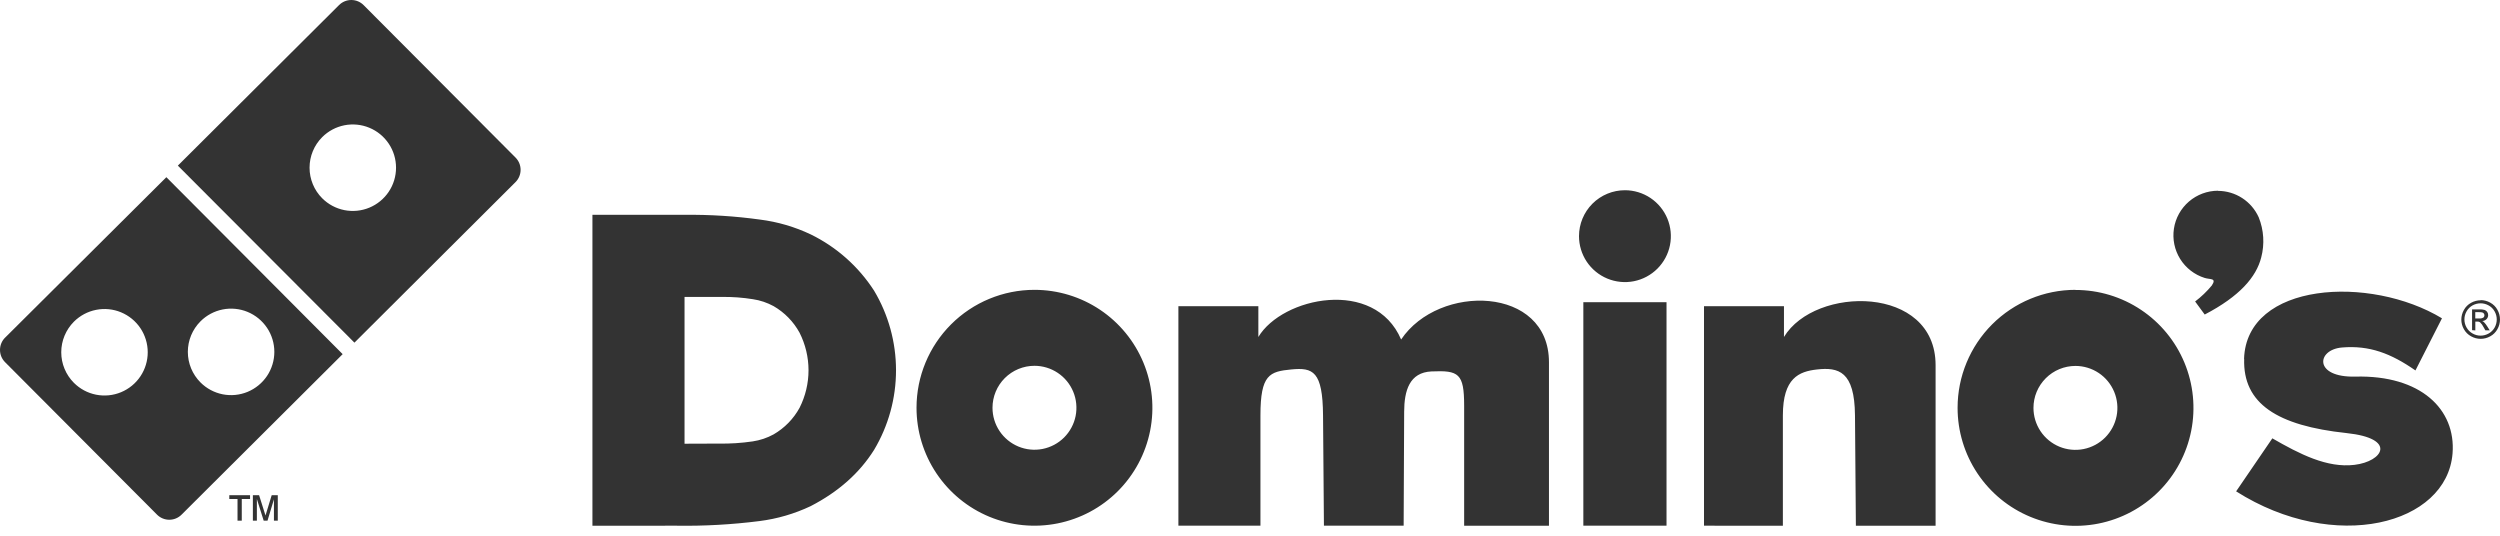 <svg width="140" height="30" viewBox="0 0 140 30" fill="none" xmlns="http://www.w3.org/2000/svg">
<path fill-rule="evenodd" clip-rule="evenodd" d="M90.996 10.653C91.505 10.653 92.002 10.804 92.425 11.086C92.848 11.369 93.178 11.771 93.373 12.241C93.567 12.711 93.618 13.228 93.519 13.727C93.42 14.226 93.175 14.684 92.815 15.044C92.455 15.404 91.997 15.649 91.498 15.748C90.999 15.847 90.482 15.796 90.012 15.601C89.542 15.407 89.14 15.077 88.857 14.654C88.575 14.231 88.424 13.734 88.424 13.225C88.424 12.543 88.695 11.889 89.177 11.406C89.66 10.924 90.314 10.653 90.996 10.653V10.653ZM125.667 20.102C125.798 15.787 132.73 15.393 136.75 17.825L135.265 20.745C133.882 19.783 132.684 19.333 131.159 19.459C129.714 19.577 129.558 21.149 131.901 21.09C135.562 20.997 137.536 22.921 137.343 25.389C137.029 29.382 130.74 31.016 125.223 27.516L127.251 24.547C128.784 25.429 130.314 26.217 131.852 26.032C133.448 25.841 134.255 24.553 131.406 24.252C127.528 23.84 125.592 22.602 125.674 20.096L125.667 20.102ZM95.424 29.439V17.146H99.902V18.871C101.64 15.991 108.391 15.948 108.393 20.447V29.441H103.929L103.879 23.26C103.859 20.788 102.96 20.555 101.747 20.691C100.742 20.804 99.841 21.169 99.841 23.26V29.441L95.424 29.439ZM88.667 16.924H93.325V29.439H88.667V16.924ZM65.99 29.439V17.146H70.468V18.871C71.808 16.634 76.978 15.543 78.463 19.013C80.573 15.86 86.745 16.003 86.742 20.288V29.441H81.992V22.713C81.992 20.906 81.683 20.734 80.164 20.8C78.921 20.856 78.638 21.886 78.633 23.055L78.604 29.439H74.14L74.09 23.258C74.071 20.786 73.528 20.571 72.313 20.689C71.099 20.807 70.585 20.97 70.585 23.258V29.439H65.99ZM57.93 16.231C59.236 16.231 60.513 16.618 61.599 17.344C62.685 18.07 63.531 19.101 64.031 20.308C64.531 21.515 64.662 22.842 64.407 24.123C64.152 25.405 63.523 26.581 62.6 27.505C61.676 28.429 60.499 29.058 59.218 29.312C57.937 29.567 56.609 29.436 55.402 28.937C54.196 28.437 53.164 27.59 52.438 26.504C51.713 25.418 51.325 24.141 51.325 22.835C51.325 21.084 52.021 19.404 53.26 18.165C54.498 16.927 56.178 16.231 57.93 16.231V16.231ZM57.93 20.485C58.395 20.485 58.849 20.623 59.235 20.881C59.622 21.139 59.923 21.506 60.101 21.936C60.279 22.365 60.325 22.838 60.235 23.294C60.144 23.749 59.92 24.168 59.592 24.497C59.263 24.826 58.844 25.049 58.388 25.14C57.932 25.231 57.46 25.184 57.03 25.006C56.601 24.828 56.234 24.527 55.976 24.141C55.717 23.754 55.58 23.3 55.58 22.835C55.58 22.212 55.828 21.614 56.268 21.174C56.709 20.733 57.307 20.485 57.93 20.485V20.485ZM33.176 29.441V12.03H38.353C39.762 12.015 41.169 12.104 42.564 12.297C43.548 12.422 44.506 12.702 45.402 13.127C46.848 13.834 48.074 14.923 48.948 16.276C49.753 17.624 50.177 19.165 50.177 20.735C50.177 22.305 49.753 23.846 48.948 25.194C48.132 26.493 46.948 27.543 45.398 28.343C44.493 28.772 43.526 29.054 42.532 29.18C40.988 29.376 39.431 29.463 37.875 29.439L33.176 29.441ZM38.334 24.848V16.628H40.447C41.023 16.621 41.598 16.664 42.167 16.756C42.573 16.816 42.965 16.949 43.326 17.146C43.935 17.499 44.437 18.013 44.775 18.631C45.105 19.283 45.277 20.004 45.277 20.735C45.277 21.466 45.105 22.186 44.775 22.839C44.436 23.457 43.934 23.971 43.324 24.324C42.96 24.524 42.563 24.657 42.152 24.718C41.523 24.811 40.888 24.852 40.252 24.841L38.334 24.848ZM116.224 16.238C117.531 16.237 118.808 16.623 119.895 17.349C120.982 18.074 121.83 19.106 122.33 20.313C122.83 21.52 122.962 22.848 122.707 24.13C122.452 25.412 121.823 26.589 120.899 27.513C119.974 28.437 118.797 29.066 117.515 29.32C116.234 29.575 114.905 29.443 113.698 28.942C112.491 28.442 111.46 27.594 110.735 26.507C110.01 25.42 109.624 24.142 109.625 22.835C109.625 21.084 110.321 19.404 111.559 18.165C112.798 16.927 114.478 16.231 116.229 16.231L116.224 16.238ZM116.224 20.492C116.689 20.492 117.143 20.63 117.53 20.888C117.916 21.146 118.217 21.514 118.395 21.943C118.573 22.372 118.62 22.845 118.529 23.301C118.438 23.757 118.214 24.175 117.886 24.504C117.557 24.833 117.138 25.056 116.682 25.147C116.227 25.238 115.754 25.191 115.325 25.014C114.895 24.836 114.528 24.534 114.27 24.148C114.012 23.761 113.874 23.307 113.874 22.842C113.874 22.219 114.122 21.622 114.563 21.181C115.003 20.74 115.601 20.493 116.224 20.492V20.492ZM124.206 10.689C124.688 10.69 125.16 10.83 125.565 11.093C125.97 11.356 126.29 11.73 126.488 12.17C126.775 12.884 126.824 13.671 126.629 14.414C126.35 15.516 125.422 16.593 123.464 17.614L122.927 16.883C123.272 16.621 123.585 16.321 123.862 15.987C124.147 15.556 123.776 15.663 123.462 15.564C122.893 15.386 122.406 15.009 122.09 14.503C121.774 13.996 121.65 13.393 121.74 12.803C121.83 12.213 122.129 11.675 122.581 11.286C123.034 10.897 123.611 10.682 124.207 10.681L124.206 10.689Z" fill="#333333"/>
<path d="M138.912 16.806C139.1 16.806 139.285 16.854 139.449 16.945C139.621 17.037 139.763 17.177 139.856 17.348C139.95 17.513 140 17.7 140 17.89C140 18.08 139.95 18.267 139.856 18.432C139.764 18.602 139.624 18.741 139.455 18.833C139.291 18.926 139.106 18.975 138.917 18.975C138.729 18.975 138.544 18.926 138.38 18.833C138.21 18.741 138.07 18.602 137.977 18.432C137.883 18.268 137.834 18.083 137.834 17.895C137.835 17.706 137.885 17.521 137.979 17.357C138.072 17.186 138.214 17.046 138.385 16.954C138.55 16.863 138.735 16.815 138.923 16.815L138.912 16.806ZM138.912 16.985C138.756 16.986 138.603 17.026 138.466 17.101C138.324 17.179 138.206 17.295 138.128 17.436C138.048 17.574 138.007 17.73 138.007 17.889C138.007 18.047 138.048 18.203 138.128 18.341C138.206 18.482 138.323 18.598 138.464 18.676C138.601 18.754 138.756 18.796 138.914 18.796C139.072 18.795 139.228 18.754 139.365 18.676C139.506 18.598 139.622 18.482 139.7 18.341C139.777 18.203 139.818 18.049 139.818 17.891C139.819 17.731 139.777 17.575 139.697 17.436C139.619 17.294 139.501 17.178 139.358 17.101C139.222 17.026 139.069 16.986 138.914 16.985H138.912ZM138.436 18.489V17.325H138.837C138.938 17.32 139.038 17.331 139.136 17.356C139.195 17.377 139.247 17.416 139.283 17.468C139.319 17.521 139.338 17.584 139.337 17.648C139.337 17.689 139.329 17.73 139.313 17.769C139.298 17.807 139.275 17.842 139.245 17.872C139.181 17.936 139.095 17.974 139.003 17.977C139.04 17.992 139.073 18.013 139.102 18.04C139.17 18.11 139.23 18.187 139.281 18.271L139.424 18.498H139.181L139.079 18.319C139.03 18.217 138.963 18.125 138.882 18.047C138.836 18.018 138.783 18.004 138.729 18.008H138.618V18.502L138.436 18.489ZM138.615 17.834H138.844C138.922 17.841 139 17.824 139.068 17.784C139.087 17.768 139.103 17.749 139.113 17.726C139.123 17.704 139.128 17.679 139.127 17.655C139.128 17.621 139.118 17.589 139.098 17.562C139.079 17.533 139.052 17.512 139.02 17.501C138.958 17.483 138.894 17.477 138.83 17.481H138.615V17.839V17.834Z" fill="#333333"/>
<path fill-rule="evenodd" clip-rule="evenodd" d="M9.96 9.275L18.988 0.283C19.17 0.102 19.417 0 19.674 0C19.93 0 20.177 0.102 20.359 0.283L28.871 8.825C29.052 9.007 29.154 9.254 29.154 9.511C29.154 9.767 29.052 10.014 28.871 10.196L19.848 19.188L9.96 9.275ZM18.044 7.679C18.383 7.34 18.814 7.11 19.284 7.016C19.754 6.923 20.241 6.971 20.683 7.154C21.126 7.337 21.504 7.648 21.77 8.046C22.037 8.444 22.178 8.912 22.178 9.391C22.178 9.87 22.037 10.339 21.77 10.737C21.504 11.135 21.126 11.446 20.683 11.629C20.241 11.812 19.754 11.86 19.284 11.767C18.814 11.673 18.383 11.443 18.044 11.104C17.59 10.65 17.335 10.034 17.335 9.391C17.335 8.749 17.59 8.133 18.044 7.679V7.679Z" fill="#333333"/>
<path fill-rule="evenodd" clip-rule="evenodd" d="M11.229 17.993C11.567 17.654 11.999 17.424 12.469 17.33C12.938 17.237 13.425 17.285 13.868 17.468C14.31 17.651 14.688 17.962 14.955 18.36C15.221 18.758 15.363 19.226 15.363 19.705C15.363 20.184 15.221 20.652 14.955 21.051C14.688 21.449 14.31 21.759 13.868 21.943C13.425 22.126 12.938 22.174 12.469 22.081C11.999 21.987 11.567 21.756 11.229 21.418C10.774 20.964 10.519 20.348 10.519 19.705C10.519 19.063 10.774 18.447 11.229 17.993V17.993ZM4.139 18.014C4.478 17.676 4.909 17.445 5.379 17.352C5.849 17.258 6.336 17.306 6.778 17.489C7.221 17.673 7.599 17.983 7.865 18.381C8.131 18.78 8.273 19.248 8.273 19.727C8.273 20.206 8.131 20.674 7.865 21.072C7.599 21.471 7.221 21.781 6.778 21.964C6.336 22.148 5.849 22.195 5.379 22.102C4.909 22.009 4.478 21.778 4.139 21.439C3.685 20.985 3.43 20.369 3.43 19.727C3.43 19.085 3.685 18.469 4.139 18.014ZM0.284 18.91L9.316 9.923L19.189 19.832L10.165 28.823C9.983 29.004 9.737 29.106 9.48 29.106C9.224 29.106 8.978 29.004 8.796 28.823L0.282 20.28C0.101 20.098 0 19.852 0 19.595C0 19.338 0.101 19.092 0.282 18.91H0.284Z" fill="#333333"/>
<path d="M13.301 29.156V27.945H12.841V27.733H14.003V27.945H13.539V29.156H13.301ZM14.161 29.156V27.733H14.51L14.868 28.869L15.214 27.733H15.556V29.156H15.34V27.963L14.981 29.156H14.766L14.385 27.945V29.156H14.161Z" fill="#333333"/>
</svg>
